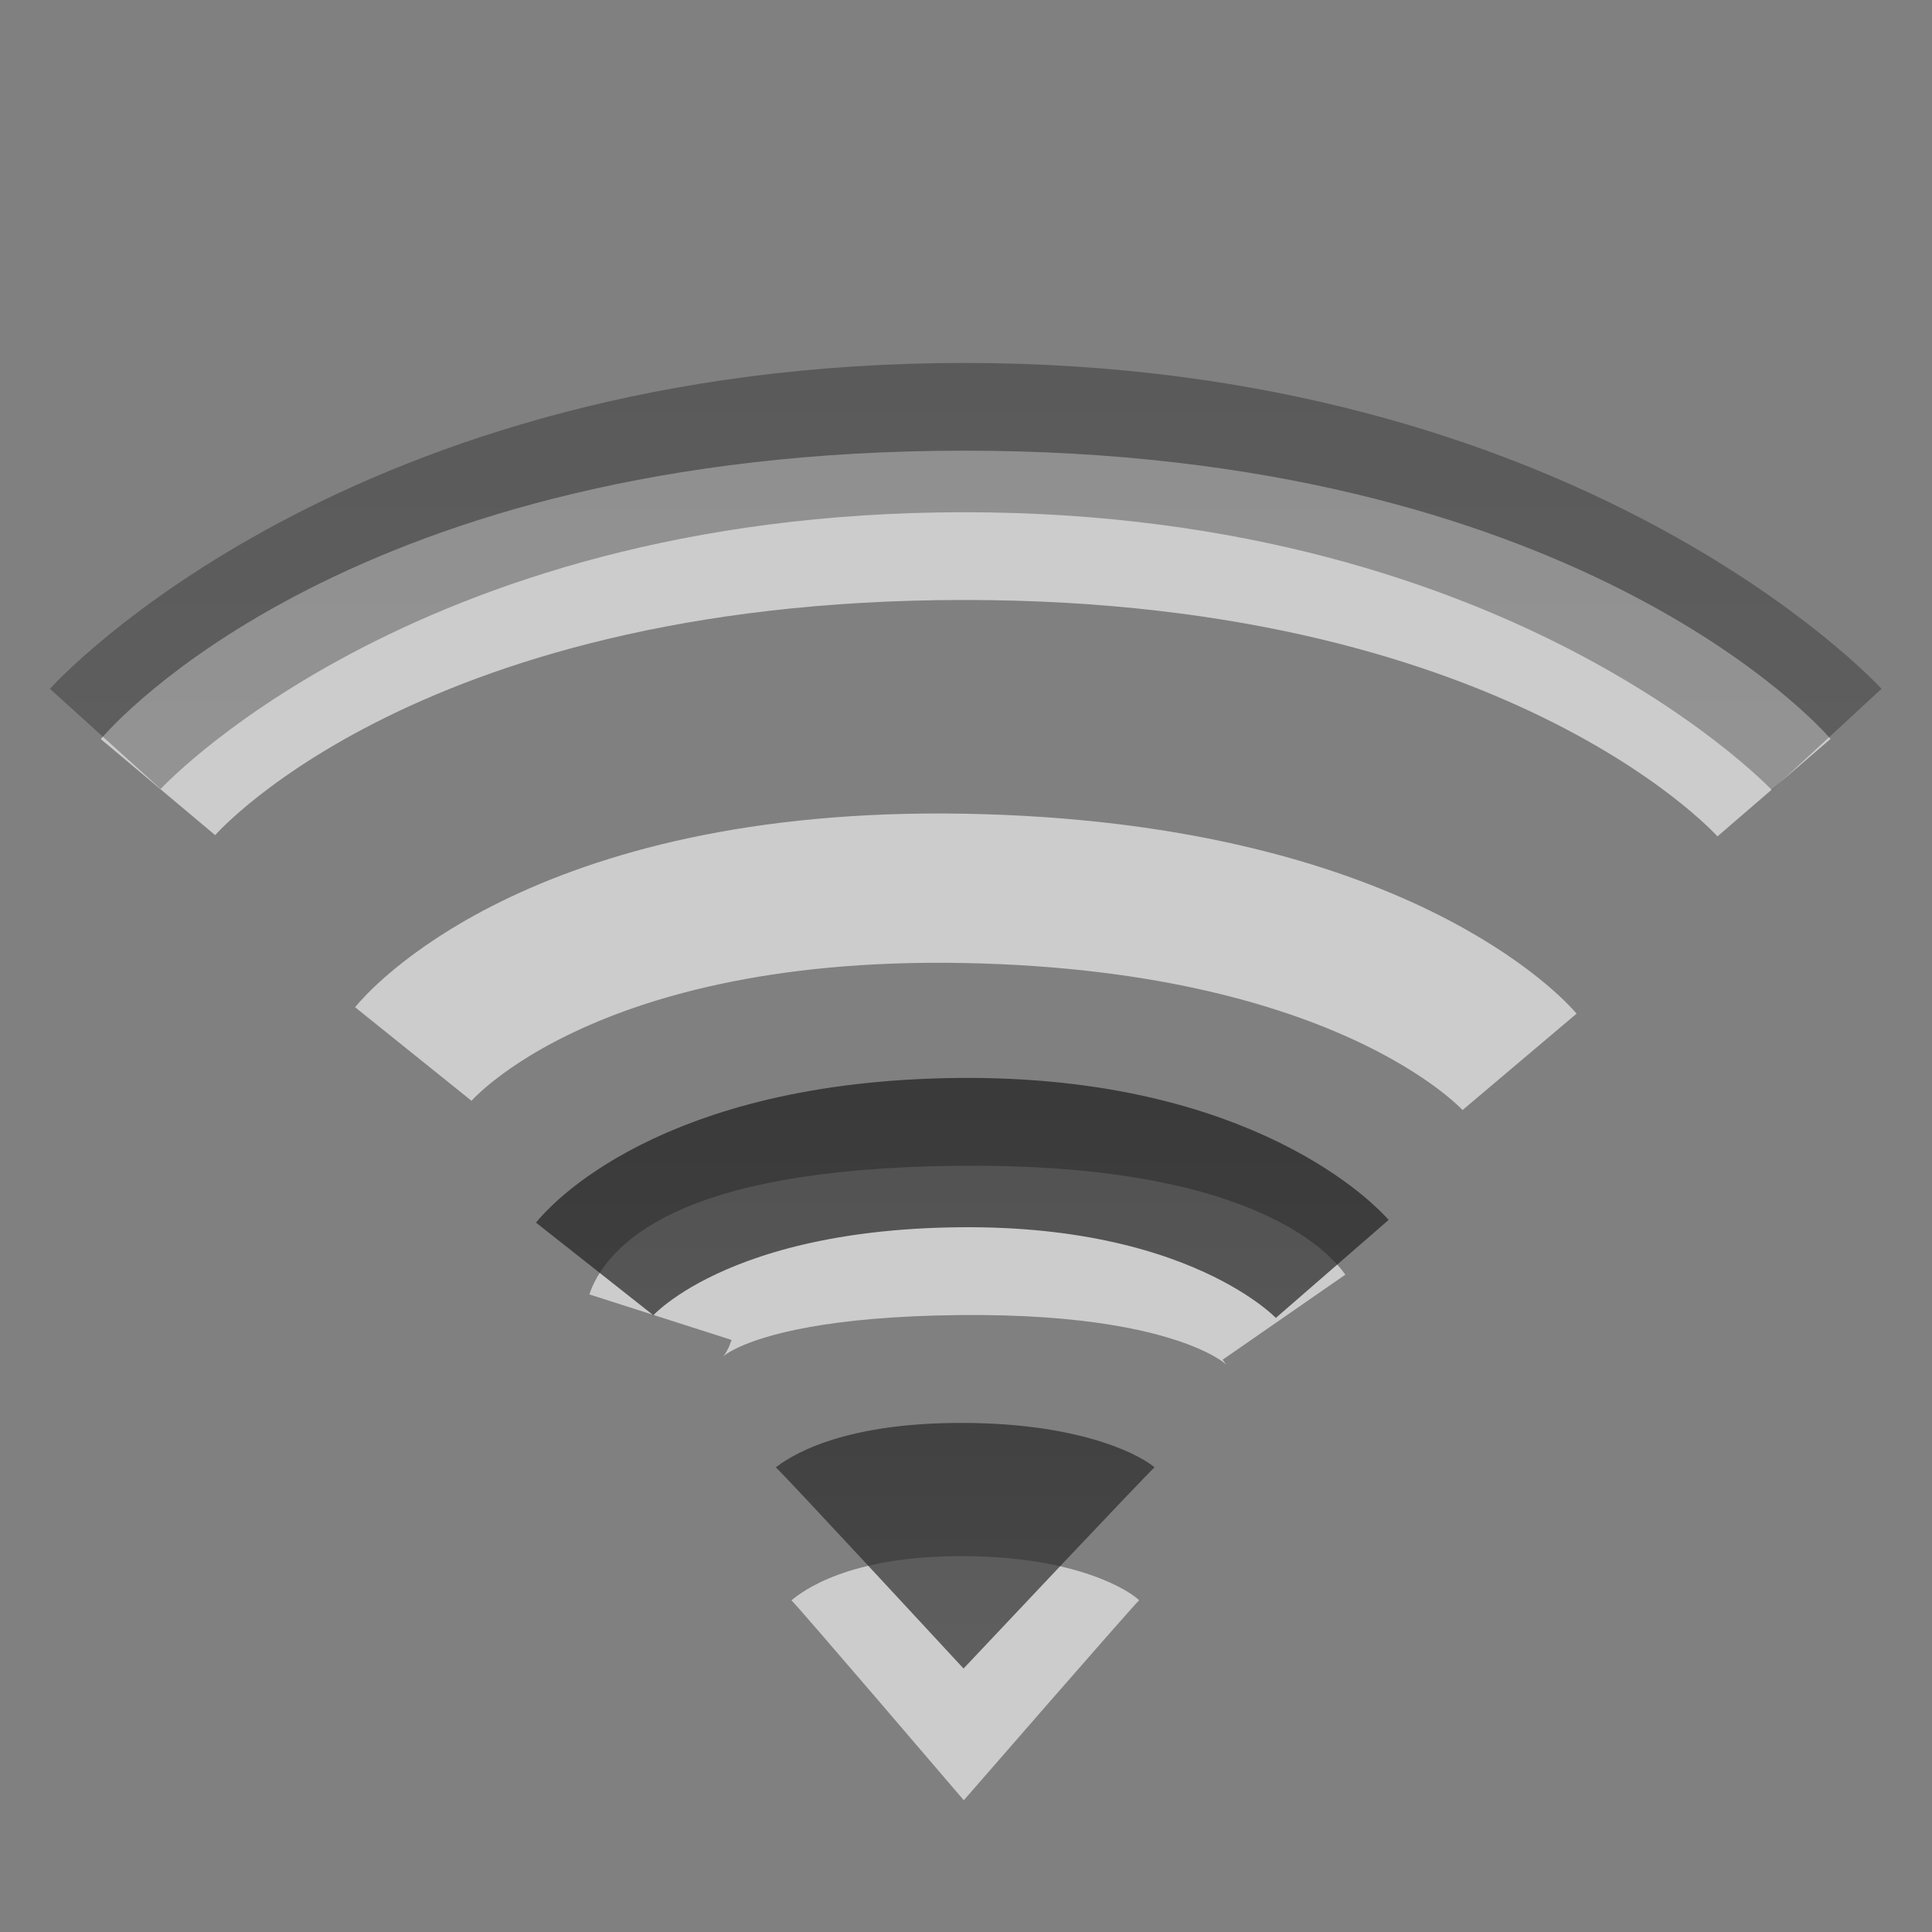 <?xml version="1.0" encoding="UTF-8" standalone="no"?>
<!-- Created with Inkscape (http://www.inkscape.org/) -->

<svg
   xmlns:svg="http://www.w3.org/2000/svg"
   xmlns="http://www.w3.org/2000/svg"
   xmlns:xlink="http://www.w3.org/1999/xlink"
   version="1.0"
   width="22"
   height="22"
   id="svg2">
  <rect width="100%" height="100%" fill="#808080" stroke="none"/>
  <defs
     id="defs4">
    <linearGradient
       id="linearGradient3587-8-5-3-2">
      <stop
         id="stop3589-2-7-0-1"
         style="stop-color:#000000;stop-opacity:1"
         offset="0" />
      <stop
         id="stop3591-3-5-2-8"
         style="stop-color:#363636;stop-opacity:1"
         offset="1" />
    </linearGradient>
    <linearGradient
       id="linearGradient3587-6-5-3">
      <stop
         id="stop3589-9-2-0"
         style="stop-color:#000000;stop-opacity:1"
         offset="0" />
      <stop
         id="stop3591-7-4-7"
         style="stop-color:#363636;stop-opacity:1"
         offset="1" />
    </linearGradient>
    <linearGradient
       x1="14"
       y1="3"
       x2="14"
       y2="21"
       id="linearGradient3835"
       xlink:href="#linearGradient3587-6-5-3"
       gradientUnits="userSpaceOnUse"
       gradientTransform="translate(1,1)" />
    <linearGradient
       x1="66.097"
       y1="9.364"
       x2="66.097"
       y2="27.364"
       id="linearGradient3837"
       xlink:href="#linearGradient3587-8-5-3-2"
       gradientUnits="userSpaceOnUse"
       gradientTransform="translate(-50.097,-5.364)" />
    <linearGradient
       x1="9"
       y1="3"
       x2="9"
       y2="21"
       id="linearGradient2847"
       xlink:href="#linearGradient3587-6-5-9"
       gradientUnits="userSpaceOnUse"
       gradientTransform="translate(0,8)" />
    <linearGradient
       id="linearGradient3587-6-5-9">
      <stop
         id="stop3589-9-2-08"
         style="stop-color:#000000;stop-opacity:1"
         offset="0" />
      <stop
         id="stop3591-7-4-8"
         style="stop-color:#363636;stop-opacity:1"
         offset="1" />
    </linearGradient>
    <linearGradient
       x1="50.926"
       y1="11.648"
       x2="73.987"
       y2="11.648"
       id="linearGradient4364"
       xlink:href="#linearGradient3587-6-5-9"
       gradientUnits="userSpaceOnUse"
       gradientTransform="matrix(0,0.781,-0.762,0,30.874,-28.75)" />
    <linearGradient
       x1="66.097"
       y1="9.364"
       x2="66.097"
       y2="27.364"
       id="linearGradient3649"
       xlink:href="#linearGradient3587-8-5-3-2"
       gradientUnits="userSpaceOnUse"
       gradientTransform="translate(-51.097,-6.364)" />
    <linearGradient
       x1="14"
       y1="3"
       x2="14"
       y2="21"
       id="linearGradient3652"
       xlink:href="#linearGradient3587-6-5-3"
       gradientUnits="userSpaceOnUse" />
    <linearGradient
       x1="66.097"
       y1="9.364"
       x2="66.097"
       y2="27.364"
       id="linearGradient3649-2"
       xlink:href="#linearGradient3587-8-5-3-2-9"
       gradientUnits="userSpaceOnUse"
       gradientTransform="translate(-51.097,-6.364)" />
    <linearGradient
       id="linearGradient3587-8-5-3-2-9">
      <stop
         id="stop3589-2-7-0-1-9"
         style="stop-color:#000000;stop-opacity:1"
         offset="0" />
      <stop
         id="stop3591-3-5-2-8-3"
         style="stop-color:#363636;stop-opacity:1"
         offset="1" />
    </linearGradient>
    <linearGradient
       x1="14"
       y1="3"
       x2="14"
       y2="21"
       id="linearGradient3652-0"
       xlink:href="#linearGradient3587-6-5-3-2"
       gradientUnits="userSpaceOnUse" />
    <linearGradient
       id="linearGradient3587-6-5-3-2">
      <stop
         id="stop3589-9-2-0-7"
         style="stop-color:#000000;stop-opacity:1"
         offset="0" />
      <stop
         id="stop3591-7-4-7-9"
         style="stop-color:#363636;stop-opacity:1"
         offset="1" />
    </linearGradient>
  </defs>
  <path
     d="m 7.521,14.999 c 0,0 0.269,-0.841 3.389,-0.874 3.082,-0.033 3.711,0.874 3.711,0.874 M 4.706,12.002 c 0,0 1.585,-1.972 6.274,-1.886 4.728,0.087 6.324,1.975 6.324,1.975 M 1.799,8.963 c 0,0 2.504,-2.981 9.182,-2.981 6.645,0 9.22,2.987 9.22,2.987"
     id="path3209-6"
     style="opacity:0.6;color:#000000;fill:none;stroke:#ffffff;stroke-width:1.7;stroke-linecap:butt;stroke-linejoin:miter;stroke-miterlimit:4;stroke-opacity:1;stroke-dasharray:none;stroke-dashoffset:0;marker:none;visibility:visible;display:inline;overflow:visible;enable-background:accumulate" />
  <path
     d="M 12.971,18.223 C 12.885,18.304 10.975,20.5 10.975,20.5 c 0,0 -1.892,-2.214 -1.963,-2.277 0.127,-0.103 0.645,-0.509 1.967,-0.503 1.301,0.006 1.894,0.403 1.993,0.503 z"
     id="path3375-2"
     style="opacity:0.6;fill:#ffffff;fill-opacity:1;fill-rule:evenodd;stroke:none;overflow:visible" />
  <path
     d="M 13.147,16.709 C 13.053,16.79 10.972,19 10.972,19 c 0,0 -2.06,-2.228 -2.138,-2.291 0.138,-0.104 0.702,-0.512 2.142,-0.506 1.417,0.006 2.062,0.406 2.17,0.506 z"
     id="path3375"
     style="opacity:0.7;fill:url(#linearGradient3652-0);fill-opacity:1;fill-rule:evenodd;stroke:none;overflow:visible" />
  <path
     d="m 6.771,14.449 c 0,0 1.019,-1.291 4.139,-1.324 3.082,-0.033 4.261,1.324 4.261,1.324"
     id="path3758"
     style="opacity:0.7;color:#000000;fill:none;stroke:url(#linearGradient3649-2);stroke-width:1.7;stroke-linecap:butt;stroke-linejoin:miter;stroke-miterlimit:4;stroke-opacity:1;stroke-dasharray:none;stroke-dashoffset:0;marker:none;visibility:visible;display:inline;overflow:visible;enable-background:accumulate" />
  <path
     d="m 4.056,11.453 c 0,0 2.235,-2.422 6.924,-2.336 4.728,0.087 6.924,2.375 6.924,2.375"
     id="path3756"
     style="opacity:0.7;color:#000000;fill:none;stroke:url(#linearGradient3649-2);stroke-width:1.7;stroke-linecap:butt;stroke-linejoin:miter;stroke-miterlimit:4;stroke-opacity:1;stroke-dasharray:none;stroke-dashoffset:0;marker:none;visibility:visible;display:inline;overflow:visible;enable-background:accumulate" />
  <path
     d="m 1.199,8.414 c 0,0 3.104,-3.431 9.782,-3.431 6.645,0 9.82,3.437 9.82,3.437"
     id="path3209"
     style="opacity:0.3;color:#000000;fill:none;stroke:url(#linearGradient3649-2);stroke-width:1.7;stroke-linecap:butt;stroke-linejoin:miter;stroke-miterlimit:4;stroke-opacity:1;stroke-dasharray:none;stroke-dashoffset:0;marker:none;visibility:visible;display:inline;overflow:visible;enable-background:accumulate" />
</svg>
